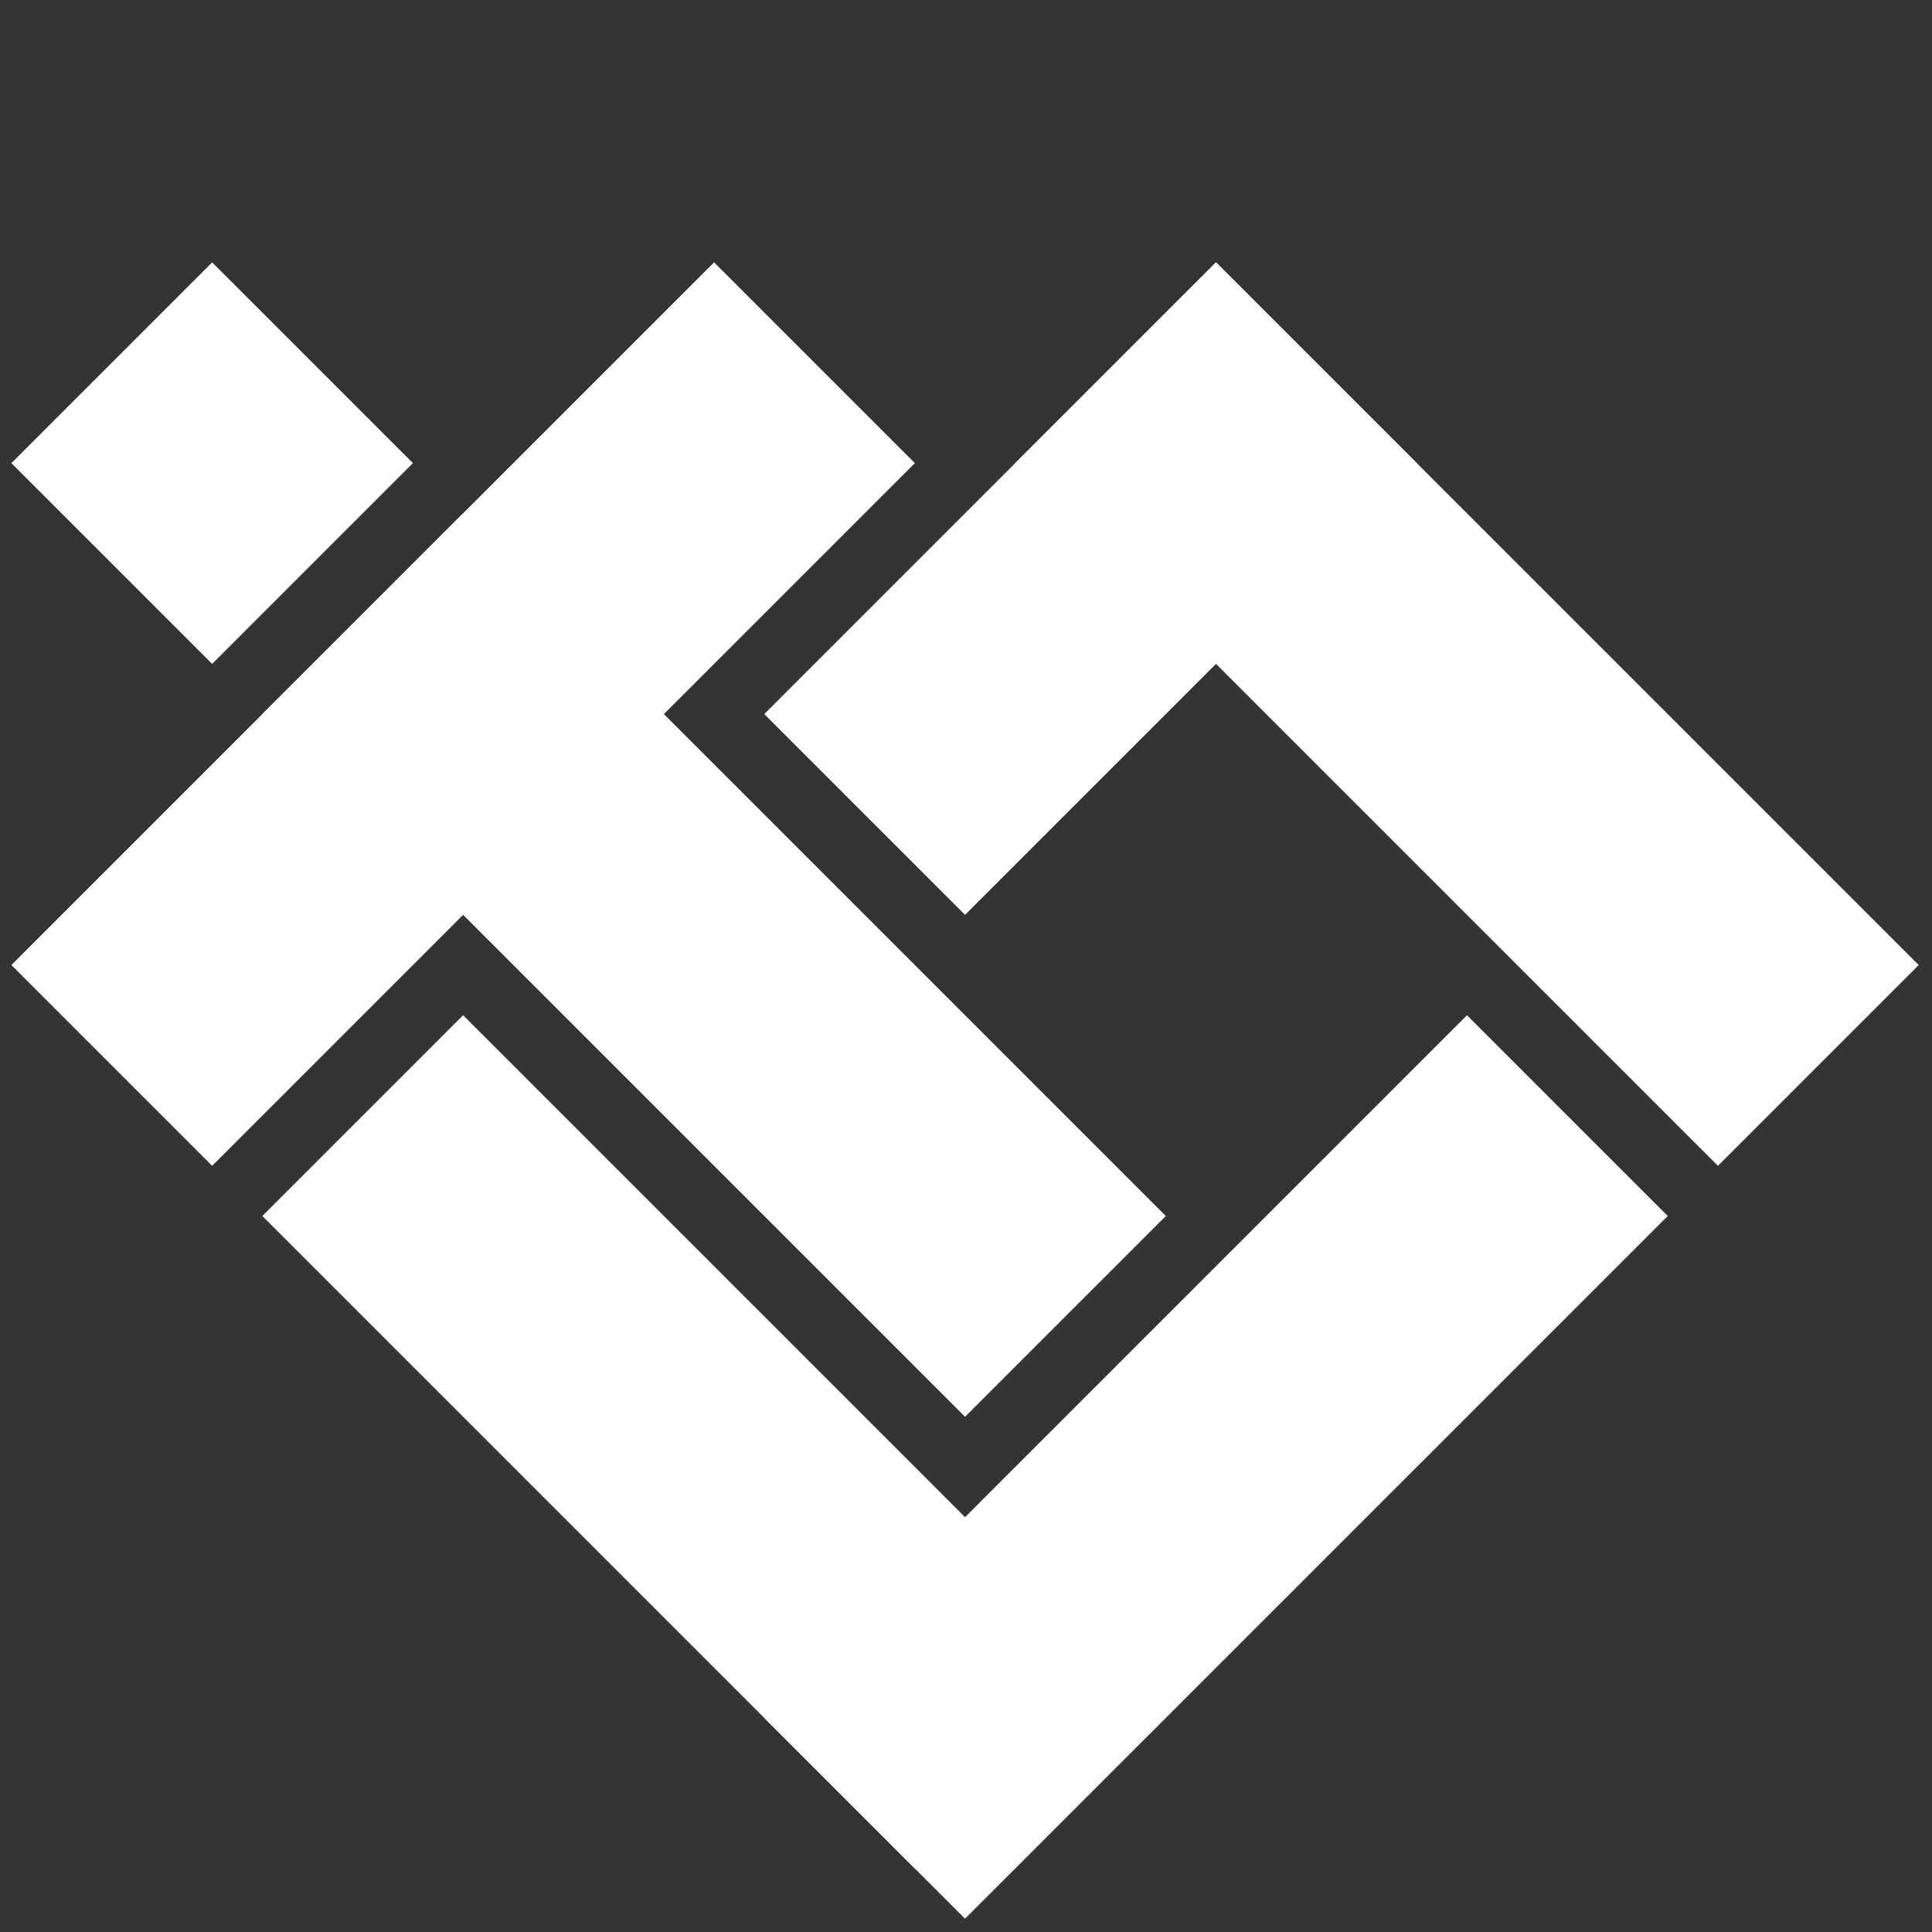 <svg width="1000" height="1000" viewBox="0 0 1000 1000" fill="none" xmlns="http://www.w3.org/2000/svg">
<rect x="0" y="0" width="1000" height="1000" fill="#333333" stroke="none"/>
<g clip-path="url(#clip0_90_13)">
<rect x="5.896" y="239.711" width="146.961" height="146.961" transform="rotate(-45 5.896 239.711)" fill="white"/>
<rect x="395.586" y="369.607" width="330.663" height="146.961" transform="rotate(-45 395.586 369.607)" fill="white"/>
<rect x="395.586" y="889.193" width="514.364" height="146.961" transform="rotate(-45 395.586 889.193)" fill="white"/>
<rect x="5.896" y="499.503" width="514.364" height="146.961" transform="rotate(-45 5.896 499.503)" fill="white"/>
<rect x="135.793" y="369.607" width="146.961" height="514.364" transform="rotate(-45 135.793 369.607)" fill="white"/>
<rect x="525.483" y="239.711" width="146.961" height="514.364" transform="rotate(-45 525.483 239.711)" fill="white"/>
<rect x="135.793" y="629.4" width="146.961" height="477.624" transform="rotate(-45 135.793 629.4)" fill="white"/>
</g>
<defs>
<clipPath id="clip0_90_13">
<rect width="1000" height="1000" fill="white"/>
</clipPath>
</defs>
</svg>
